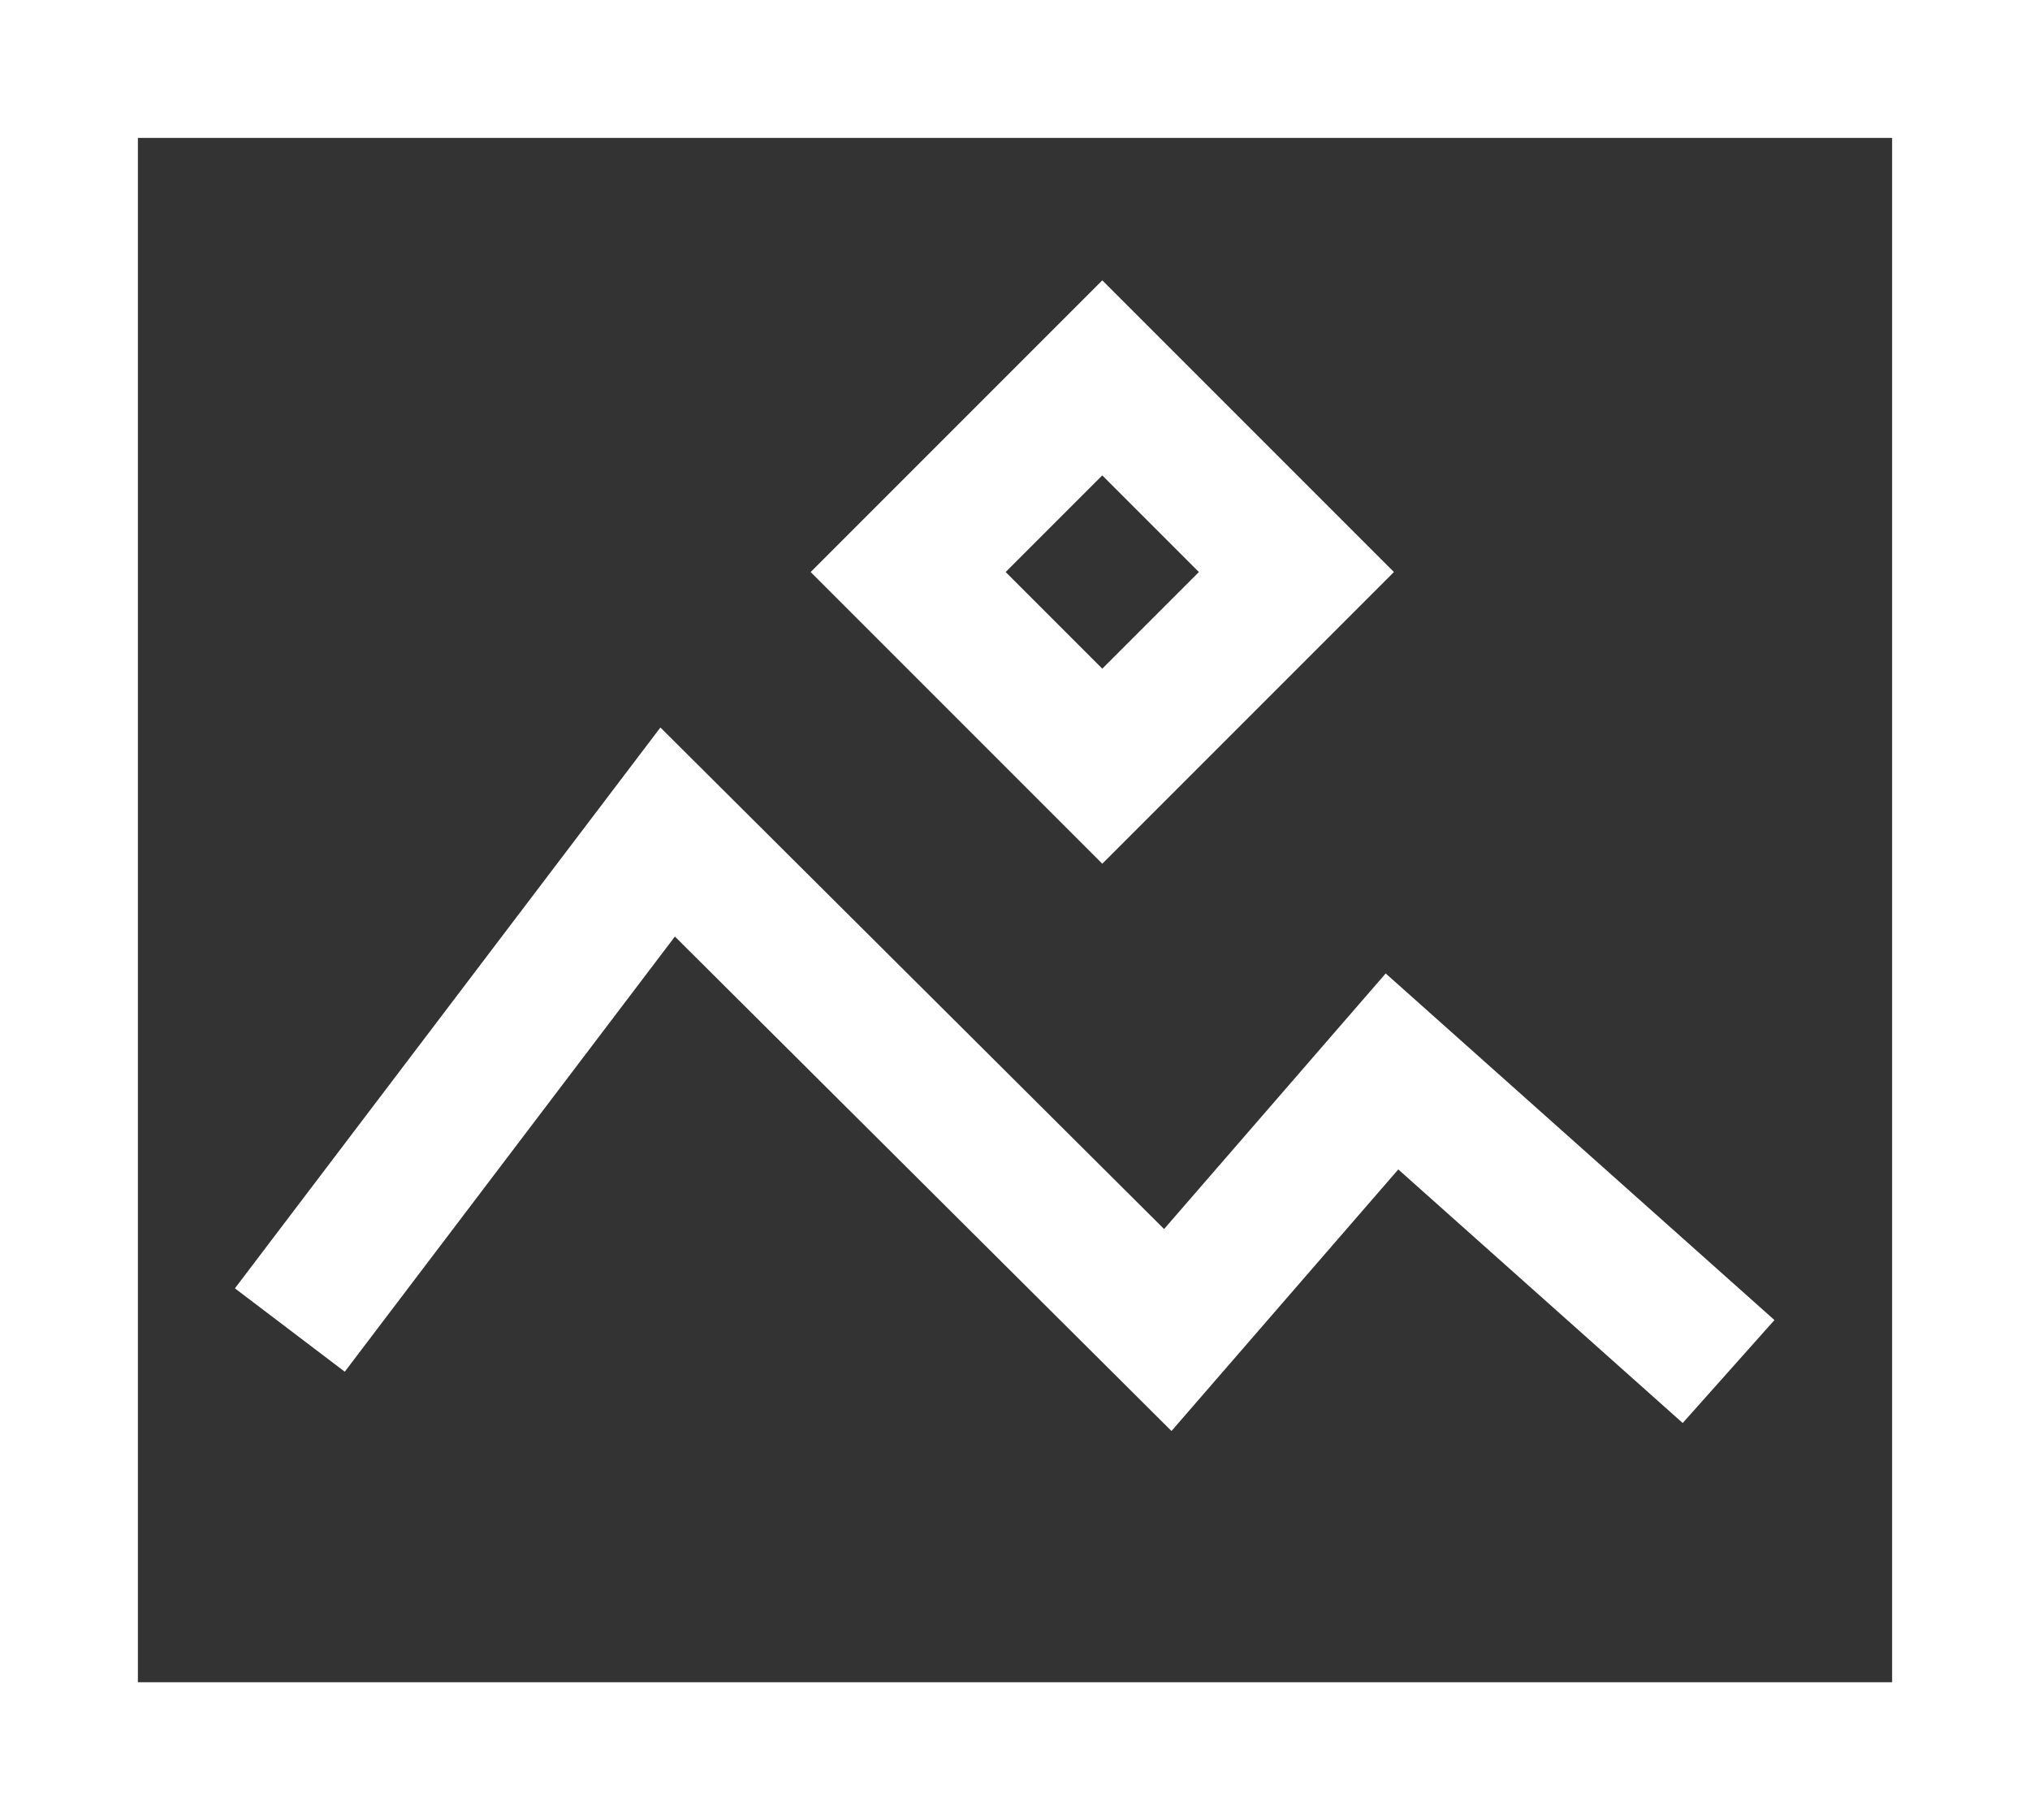 <svg xmlns="http://www.w3.org/2000/svg" width="14.722" height="13.198" viewBox="0 0 14.722 13.198">
  <rect x="0" y="0" width="14.722" height="13.198" fill="#333333" stroke="none"/>
  <g id="Group_19456" data-name="Group 19456" transform="translate(0.5 0.5)">
    <rect id="Rectangle_1949" data-name="Rectangle 1949" width="13.722" height="12.198" transform="translate(0 0)" fill="none" stroke="#fff" stroke-width="1"/>
    <path id="Path_58628" data-name="Path 58628" d="M63.876,93.069l2.74-3.611,3.627,3.611,1.626-1.875,2.441,2.176" transform="translate(-62.274 -83.925)" fill="none" stroke="#fff" stroke-width="1"/>
    <rect id="Rectangle_1948" data-name="Rectangle 1948" width="1.991" height="1.991" transform="translate(7.494 2.24) rotate(45)" fill="none" stroke="#fff" stroke-width="1"/>
  </g>
</svg>
